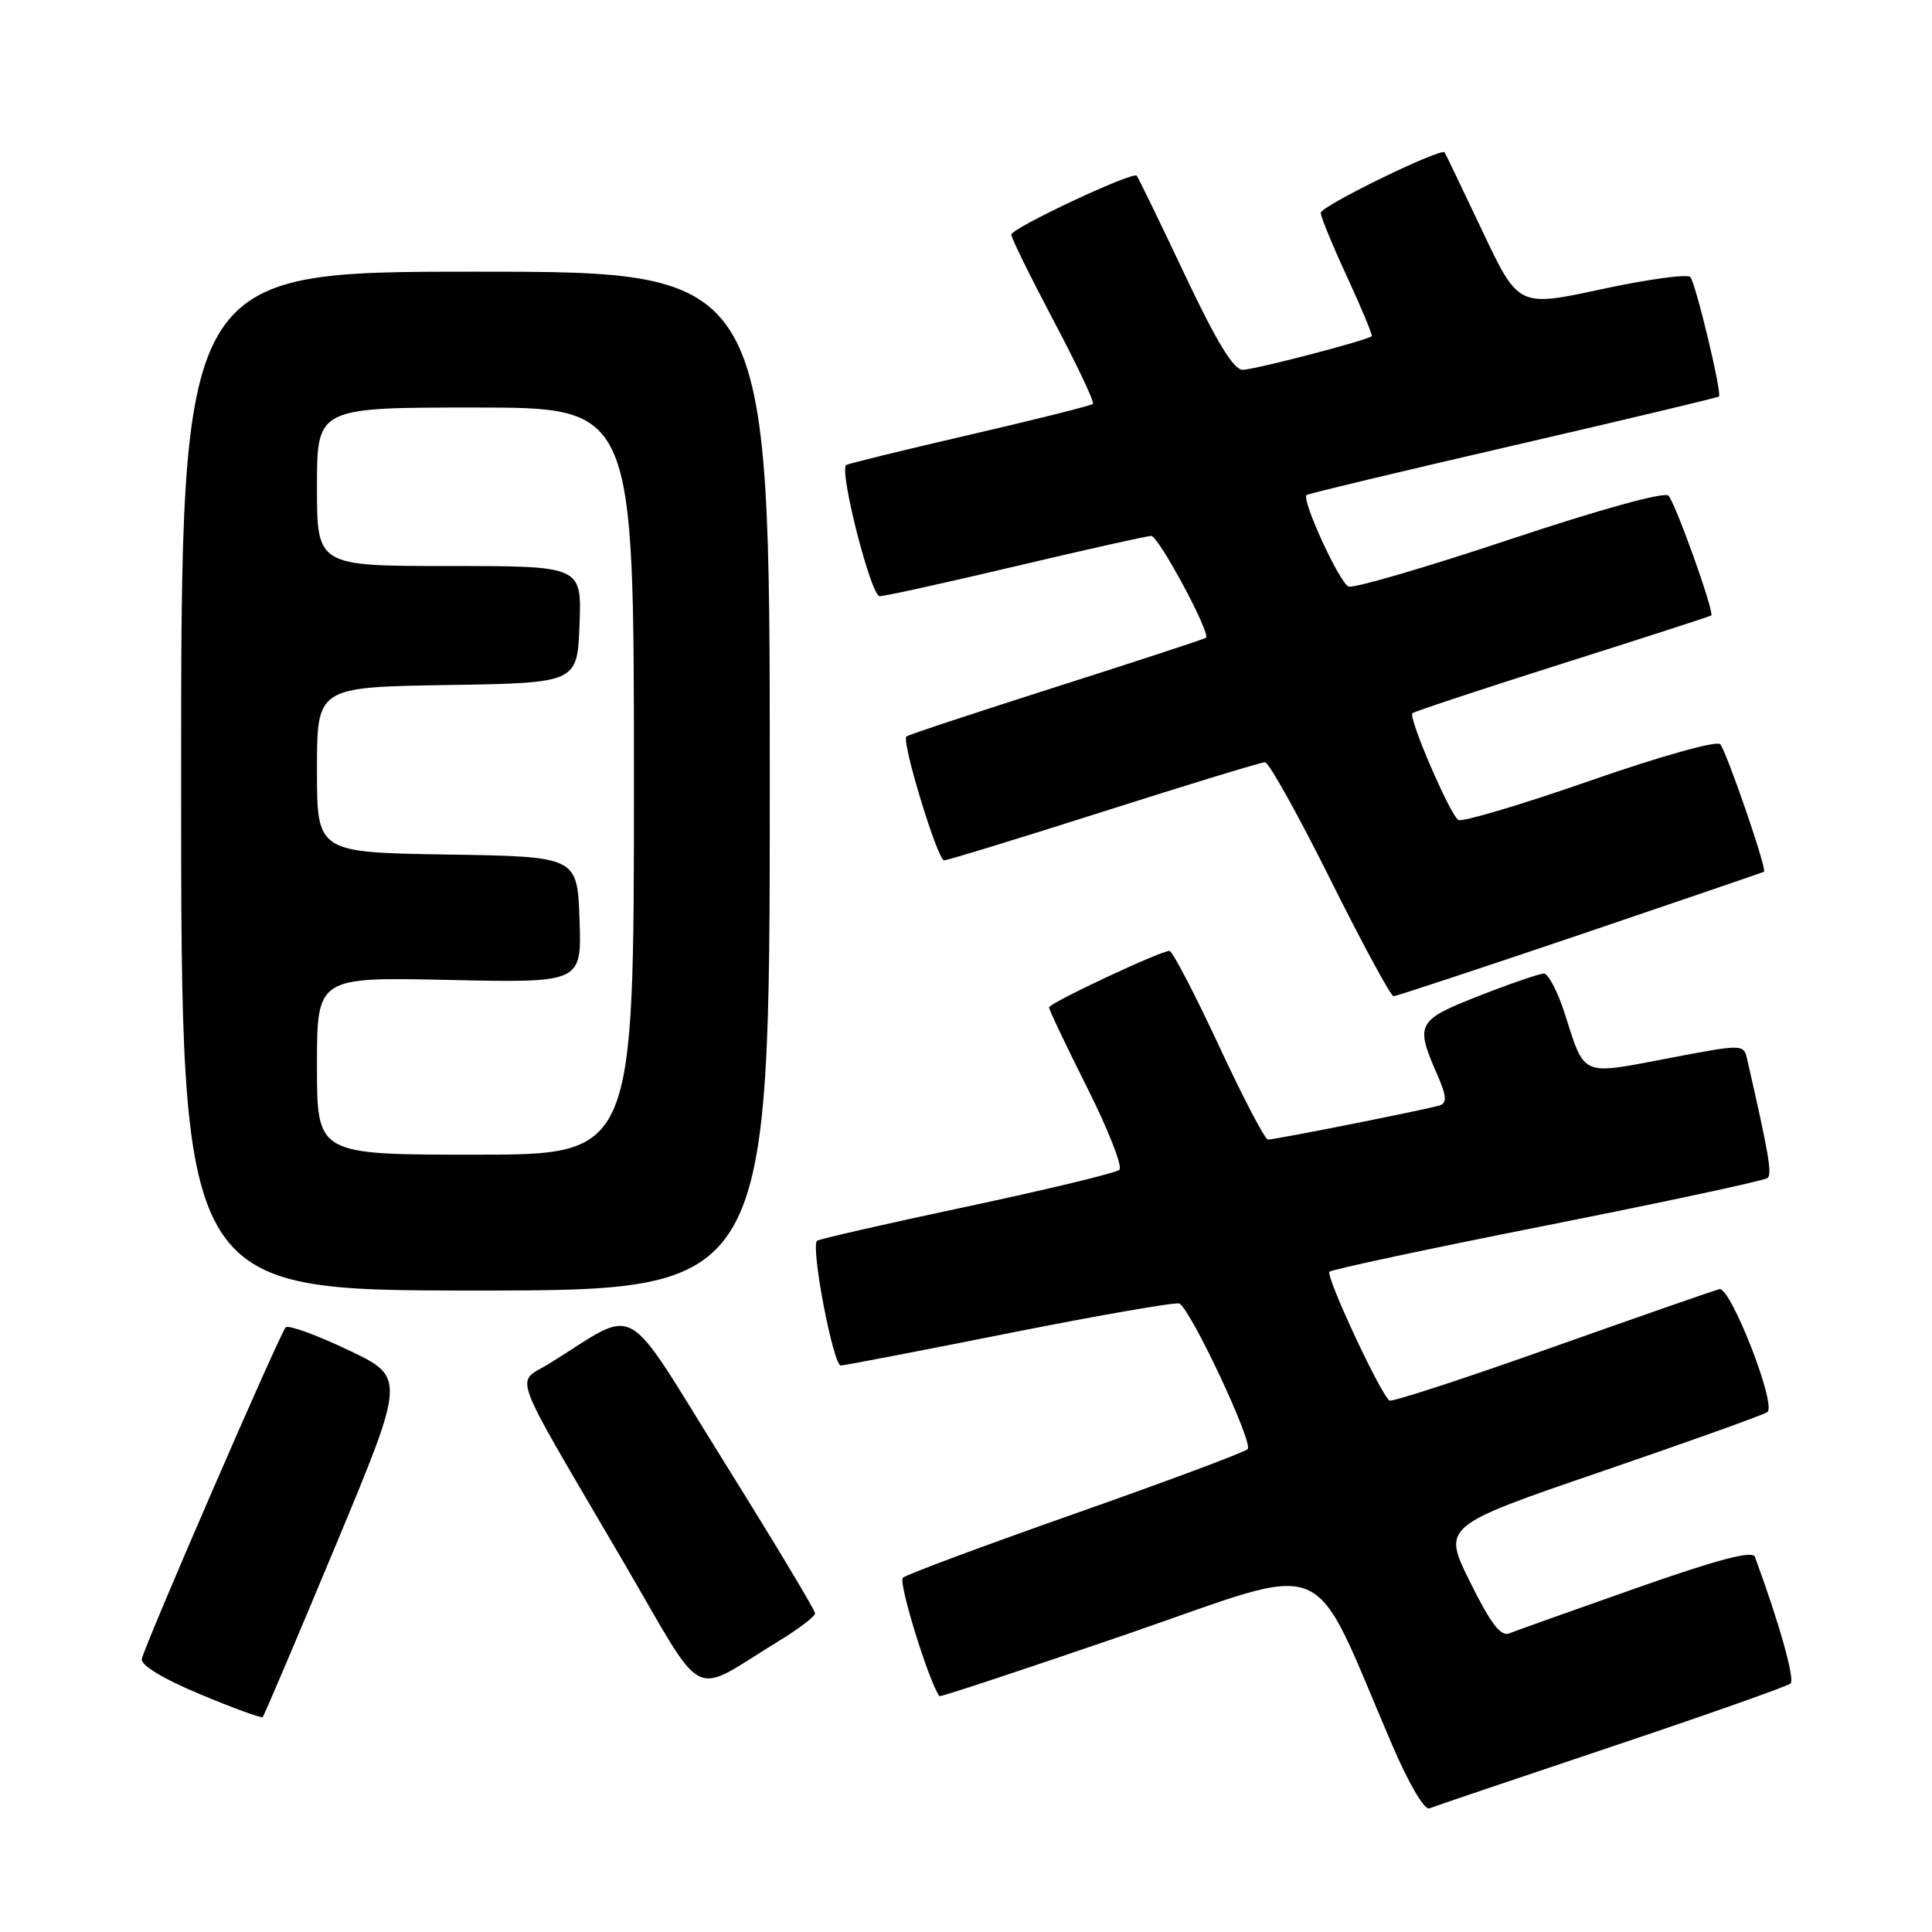 <?xml version="1.0" encoding="UTF-8" standalone="no"?>
<!DOCTYPE svg PUBLIC "-//W3C//DTD SVG 1.1//EN" "http://www.w3.org/Graphics/SVG/1.1/DTD/svg11.dtd" >
<svg xmlns="http://www.w3.org/2000/svg" xmlns:xlink="http://www.w3.org/1999/xlink" version="1.1" viewBox="0 0 256 256">
 <g >
 <path fill="currentColor"
d=" M 213.50 231.46 C 226.15 227.22 236.84 223.44 237.26 223.07 C 237.86 222.52 235.74 214.97 232.53 206.28 C 232.22 205.42 227.57 206.64 216.79 210.44 C 208.38 213.40 200.82 216.09 199.98 216.43 C 198.85 216.88 197.51 215.12 194.79 209.62 C 191.12 202.21 191.12 202.21 212.31 194.95 C 223.96 190.96 233.81 187.43 234.20 187.10 C 235.40 186.06 229.30 170.47 227.83 170.82 C 227.10 171.00 217.11 174.48 205.63 178.55 C 194.15 182.63 184.47 185.79 184.12 185.58 C 182.98 184.87 175.61 169.06 176.16 168.51 C 176.46 168.21 189.48 165.43 205.10 162.34 C 220.72 159.24 233.82 156.43 234.22 156.09 C 234.83 155.55 234.37 152.86 231.52 140.41 C 231.04 138.32 231.04 138.32 220.89 140.26 C 209.38 142.45 210.04 142.75 207.32 134.25 C 206.39 131.36 205.15 129.00 204.57 129.00 C 203.98 129.01 200.12 130.33 196.00 131.95 C 187.76 135.18 187.50 135.66 190.39 142.27 C 191.68 145.21 191.76 146.14 190.77 146.47 C 189.24 146.97 169.02 151.00 168.01 151.00 C 167.62 151.00 164.68 145.38 161.48 138.50 C 158.28 131.63 155.35 126.00 154.96 126.00 C 153.74 126.00 139.00 132.92 139.00 133.49 C 139.00 133.79 141.28 138.59 144.07 144.15 C 146.86 149.71 148.78 154.59 148.32 155.01 C 147.87 155.42 138.76 157.62 128.07 159.89 C 117.39 162.16 108.47 164.20 108.26 164.41 C 107.40 165.26 110.42 181.00 111.42 180.94 C 112.02 180.90 122.17 178.95 134.00 176.59 C 145.82 174.24 155.85 172.50 156.28 172.73 C 157.83 173.57 166.13 191.27 165.32 192.02 C 164.87 192.45 154.60 196.28 142.50 200.54 C 130.40 204.80 120.11 208.63 119.63 209.06 C 118.99 209.63 123.09 222.89 124.48 224.75 C 124.58 224.89 135.80 221.18 149.39 216.51 C 177.09 206.99 173.39 205.43 184.50 231.29 C 186.64 236.28 188.75 239.88 189.39 239.62 C 190.00 239.37 200.85 235.70 213.50 231.46 Z  M 44.45 204.85 C 53.76 182.50 53.76 182.50 46.13 178.88 C 41.93 176.88 38.21 175.53 37.86 175.88 C 37.11 176.60 19.22 217.84 18.79 219.82 C 18.61 220.63 21.57 222.43 26.50 224.49 C 30.89 226.33 34.64 227.70 34.81 227.52 C 34.99 227.34 39.33 217.14 44.45 204.85 Z  M 103.25 217.41 C 105.86 215.82 108.00 214.18 108.00 213.77 C 108.00 213.36 102.53 204.25 95.84 193.53 C 82.24 171.72 84.88 173.19 72.74 180.71 C 68.29 183.46 67.29 180.78 82.50 206.78 C 93.78 226.07 91.21 224.75 103.25 217.41 Z  M 102.00 103.50 C 102.00 36.00 102.00 36.00 63.00 36.00 C 24.00 36.00 24.00 36.00 24.00 103.50 C 24.00 171.00 24.00 171.00 63.00 171.00 C 102.00 171.00 102.00 171.00 102.00 103.50 Z  M 209.40 123.83 C 222.66 119.33 233.61 115.59 233.74 115.51 C 234.17 115.23 228.77 99.53 227.93 98.61 C 227.48 98.11 219.98 100.21 210.64 103.47 C 201.57 106.63 193.74 108.96 193.24 108.65 C 192.13 107.96 186.58 95.08 187.15 94.51 C 187.38 94.29 196.33 91.32 207.03 87.93 C 217.74 84.54 226.61 81.67 226.75 81.55 C 227.20 81.16 221.99 66.59 221.07 65.67 C 220.54 65.14 211.97 67.51 200.05 71.48 C 188.99 75.17 179.38 77.98 178.70 77.72 C 177.49 77.25 172.42 66.20 173.13 65.59 C 173.34 65.41 185.65 62.47 200.50 59.04 C 215.35 55.61 227.62 52.68 227.77 52.54 C 228.20 52.15 224.71 37.59 223.98 36.71 C 223.62 36.28 218.35 37.00 212.26 38.31 C 201.20 40.70 201.20 40.70 196.42 30.60 C 193.79 25.05 191.54 20.36 191.42 20.19 C 190.97 19.53 175.00 27.32 175.00 28.20 C 175.00 28.71 176.58 32.55 178.51 36.72 C 180.44 40.90 181.90 44.42 181.76 44.55 C 181.13 45.11 166.20 49.00 164.66 49.00 C 163.45 49.00 161.19 45.29 156.95 36.31 C 153.65 29.33 150.80 23.47 150.62 23.28 C 150.04 22.71 134.00 30.24 134.00 31.09 C 134.00 31.53 136.53 36.66 139.61 42.50 C 142.70 48.33 145.04 53.29 144.82 53.52 C 144.59 53.74 137.23 55.59 128.45 57.62 C 119.68 59.65 112.33 61.45 112.12 61.62 C 111.17 62.40 115.41 79.00 116.56 79.00 C 117.25 79.00 125.39 77.20 134.66 75.01 C 143.92 72.82 151.97 71.02 152.54 71.01 C 153.50 71.00 160.45 83.91 159.80 84.51 C 159.63 84.66 150.72 87.58 140.00 91.00 C 129.28 94.42 120.32 97.38 120.10 97.59 C 119.43 98.22 124.23 114.00 125.10 114.00 C 125.55 114.00 135.09 111.07 146.31 107.50 C 157.53 103.92 167.12 101.00 167.62 101.00 C 168.12 101.00 172.01 107.97 176.26 116.50 C 180.51 125.03 184.29 132.00 184.65 132.00 C 185.01 132.00 196.15 128.32 209.40 123.83 Z  M 42.00 141.23 C 42.00 129.46 42.00 129.46 59.54 129.85 C 77.08 130.23 77.08 130.23 76.79 121.86 C 76.50 113.50 76.50 113.50 59.25 113.23 C 42.00 112.95 42.00 112.95 42.00 102.00 C 42.00 91.05 42.00 91.05 59.25 90.77 C 76.50 90.50 76.50 90.50 76.79 82.75 C 77.08 75.00 77.08 75.00 59.54 75.00 C 42.00 75.00 42.00 75.00 42.00 64.50 C 42.00 54.00 42.00 54.00 63.00 54.00 C 84.00 54.00 84.00 54.00 84.00 103.50 C 84.00 153.00 84.00 153.00 63.00 153.00 C 42.00 153.00 42.00 153.00 42.00 141.23 Z "/>
</g>
</svg>